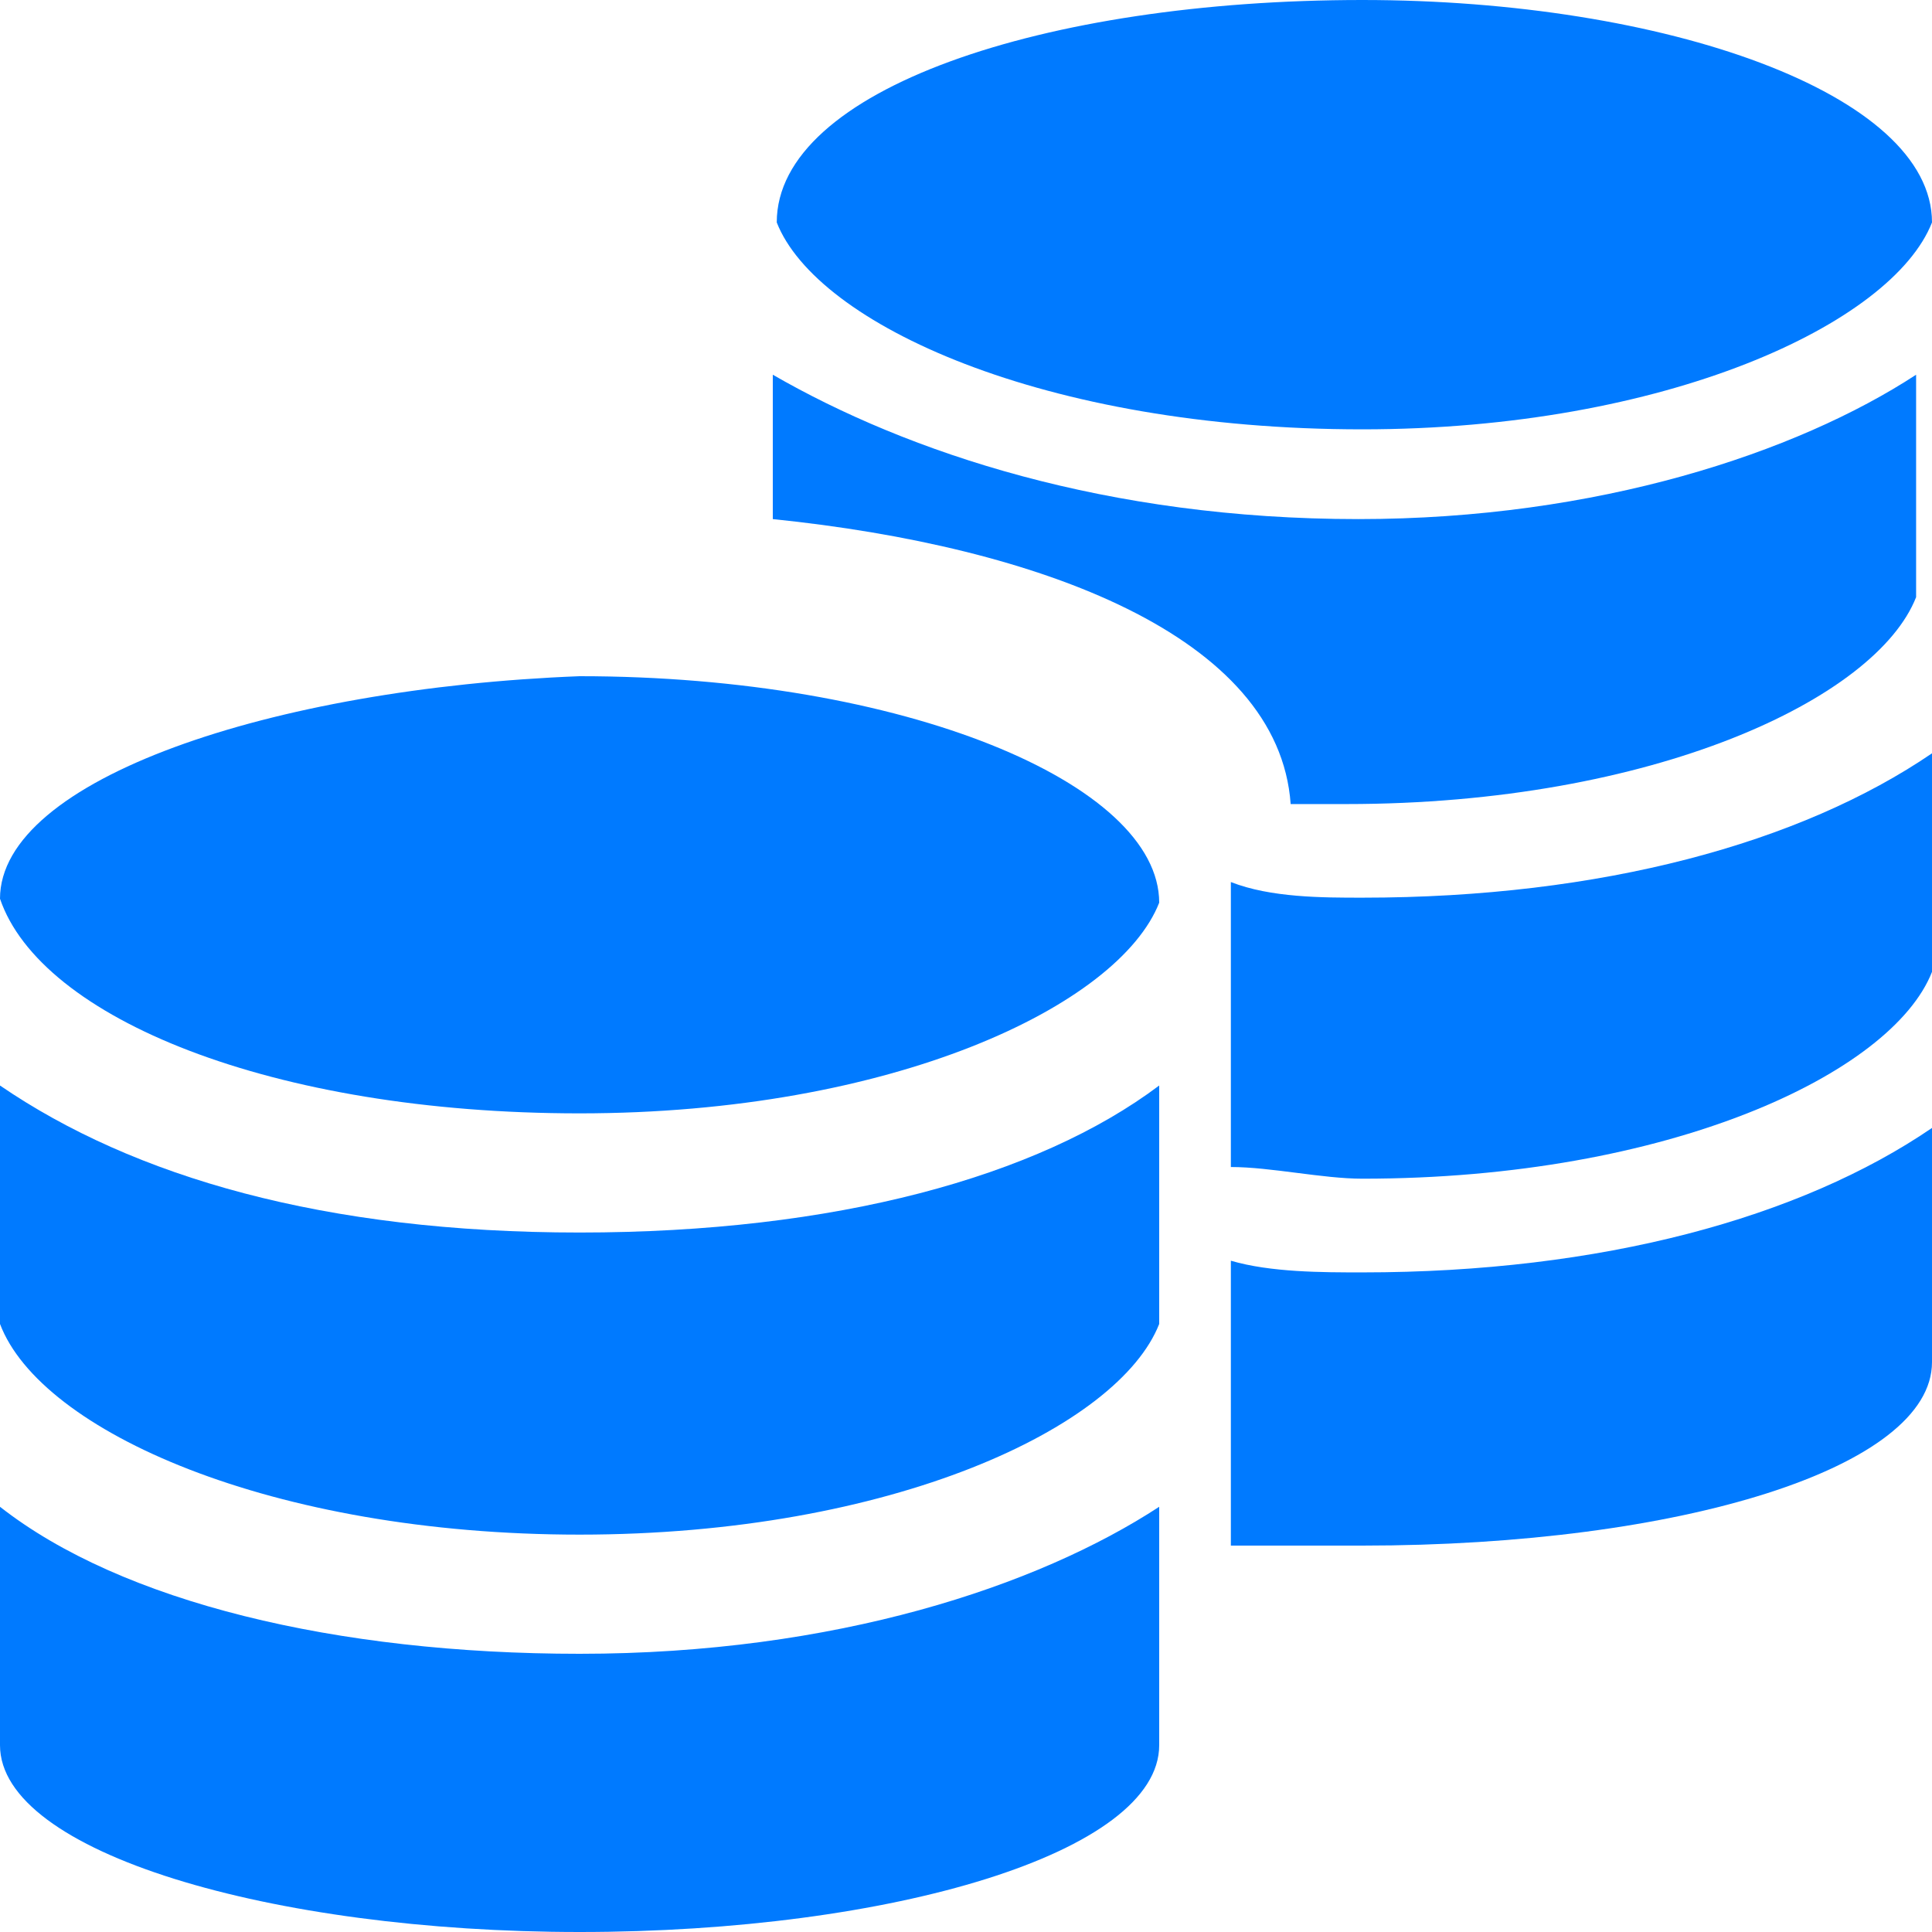 <?xml version="1.0" encoding="UTF-8"?>
<svg width="22px" height="22px" viewBox="0 0 22 22" version="1.1" xmlns="http://www.w3.org/2000/svg" xmlns:xlink="http://www.w3.org/1999/xlink">
    <!-- Generator: Sketch 52.5 (67469) - http://www.bohemiancoding.com/sketch -->
    <title>gufen</title>
    <desc>Created with Sketch.</desc>
    <g id="页面-1" stroke="none" stroke-width="1" fill="none" fill-rule="evenodd">
        <g id="1" transform="translate(-1118, -440)" fill="#007AFF" fill-rule="nonzero">
            <g id="gufen" transform="translate(1118, 440)">
                <path d="M15.513,4.889 C18.961,4.889 21.546,3.689 22,2.533 C22,1.067 18.961,0 15.513,0 C11.885,3.08395285e-16 8.845,1.022 8.845,2.533 C9.299,3.689 11.885,4.889 15.513,4.889 Z M14.016,14.356 L14.016,17.6 L15.513,17.6 C19.142,17.6 22,16.711 22,15.511 L22,12.844 C20.503,13.867 18.235,14.489 15.513,14.489 C15.06,14.489 14.47,14.489 14.016,14.356 Z M14.016,10.044 L14.016,13.289 C14.47,13.289 15.06,13.422 15.513,13.422 C19.006,13.422 21.546,12.222 22,11.067 L22,8.578 C20.503,9.6 18.235,10.222 15.513,10.222 C15.06,10.222 14.47,10.222 14.016,10.044 Z M15.332,9.156 C18.825,9.156 21.365,7.956 21.819,6.8 L21.819,4.267 C20.458,5.156 18.19,5.911 15.468,5.911 C12.61,5.911 10.342,5.156 8.8,4.267 L8.8,5.911 C11.839,6.222 14.561,7.244 14.697,9.156 L15.332,9.156 Z" id="形状"></path>
                <path d="M6.6,12.678 C10.154,12.678 12.738,11.456 13.2,10.279 C13.2,8.922 10.292,7.7 6.6,7.7 C3.092,7.836 0,8.877 0,10.234 C0.462,11.592 3.092,12.678 6.6,12.678 Z M0,12.361 L0,15.076 C0.462,16.298 3.092,17.475 6.6,17.475 C10.154,17.475 12.738,16.253 13.2,15.076 L13.2,12.361 C11.815,13.402 9.508,14.035 6.6,14.035 C3.692,14.035 1.523,13.402 0,12.361 Z M0,17.158 L0,19.873 C0,21.095 3.092,22 6.6,22 C10.154,22 13.2,21.095 13.2,19.873 L13.2,17.158 C11.815,18.063 9.508,18.832 6.6,18.832 C3.831,18.832 1.385,18.244 0,17.158 Z" id="形状"></path>
            </g>
        </g>
    </g>
</svg>